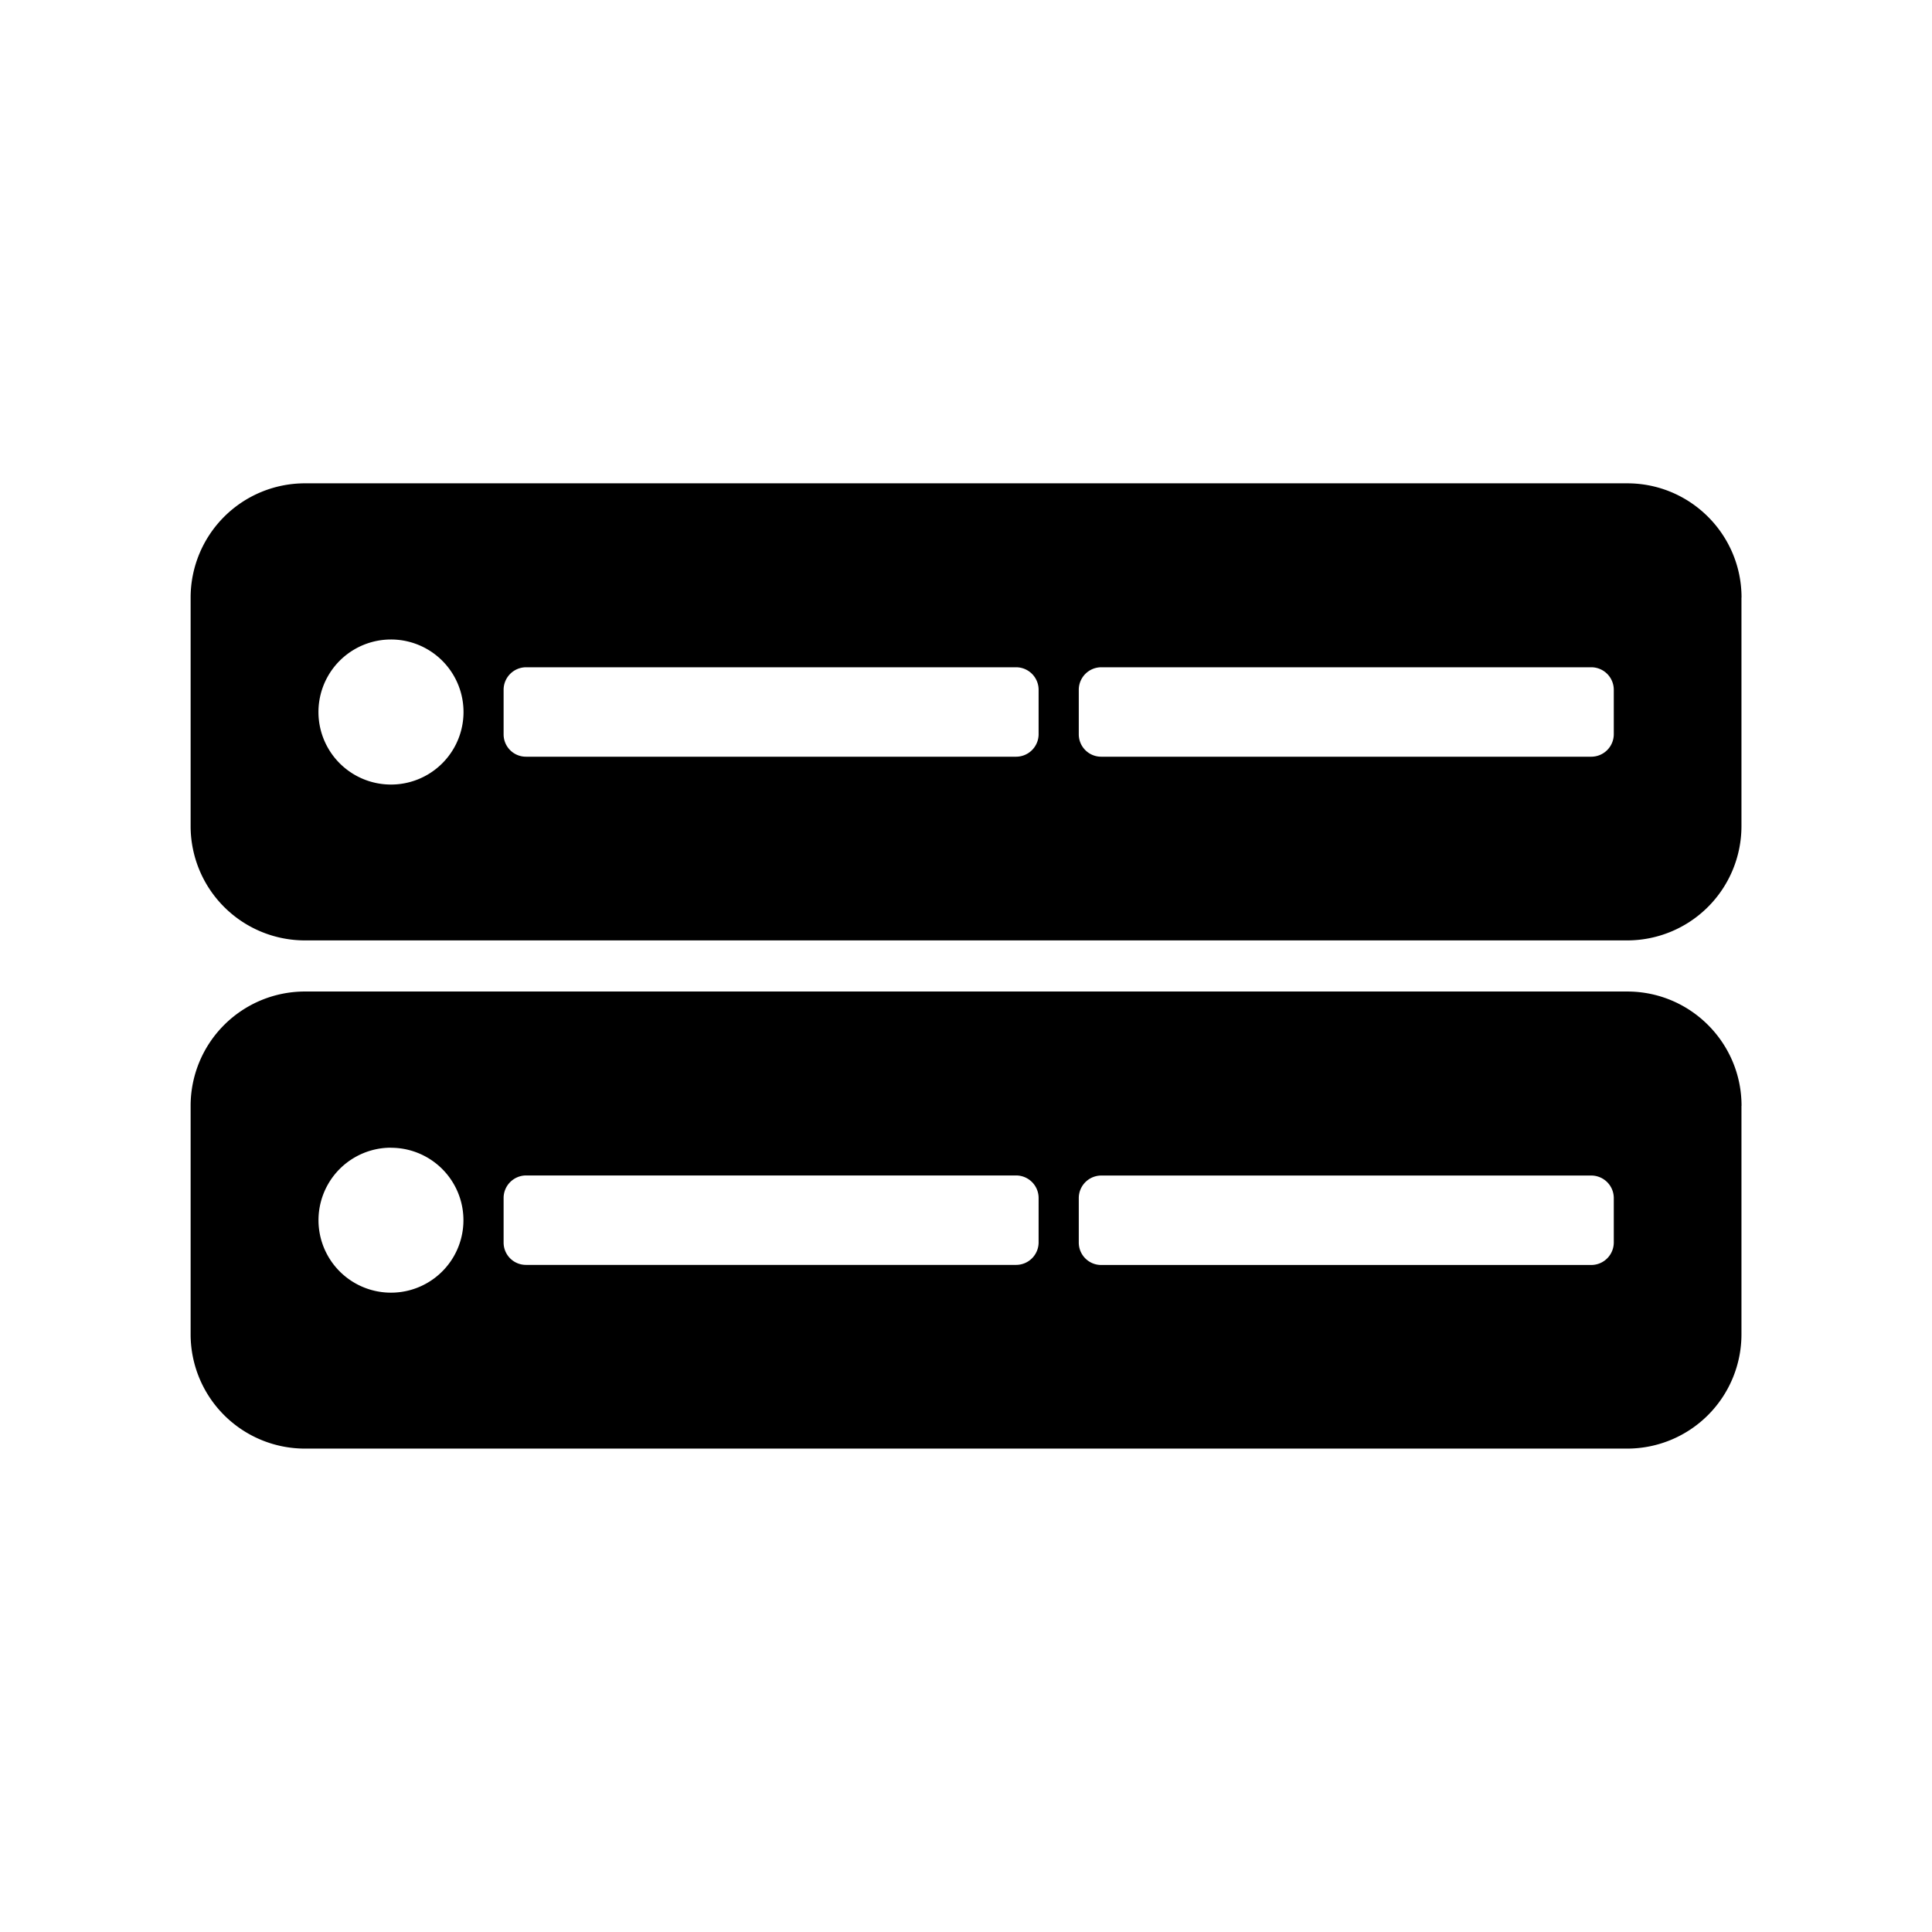 <svg xmlns="http://www.w3.org/2000/svg" xml:space="preserve" style="fill-rule:evenodd;clip-rule:evenodd;stroke-linejoin:round;stroke-miterlimit:2" viewBox="0 0 24 24"><path d="M21.633 7.423v2.84a1.42 1.42 0 0 1-1.419 1.419H3.788a1.42 1.42 0 0 1-1.42-1.419v-2.84a1.42 1.42 0 0 1 1.42-1.419h16.426c.784 0 1.42.636 1.42 1.42m-16.778.52a.9.9 0 1 0 .002 1.802.9.9 0 0 0-.002-1.802m8.046.622a.28.28 0 0 0-.278-.277h-6.09a.28.28 0 0 0-.278.277v.556c0 .154.124.278.278.278h6.09a.28.28 0 0 0 .278-.278zm7.145 0a.28.28 0 0 0-.278-.277h-6.09a.28.28 0 0 0-.278.277v.556c0 .154.125.278.278.278h6.09a.28.28 0 0 0 .278-.278zM21.633 13.736v2.84a1.42 1.42 0 0 1-1.419 1.419H3.788a1.42 1.42 0 0 1-1.42-1.419v-2.84a1.42 1.42 0 0 1 1.42-1.419h16.426c.784 0 1.42.636 1.42 1.42m-8.732 1.142a.28.28 0 0 0-.278-.277h-6.09a.28.28 0 0 0-.278.277v.556c0 .154.124.278.278.278h6.09a.28.28 0 0 0 .278-.278zm-8.046-.622a.9.9 0 1 0 .002 1.801.9.9 0 0 0-.002-1.8m15.191.622a.28.28 0 0 0-.278-.277h-6.09a.28.28 0 0 0-.278.277v.556c0 .154.125.278.278.278h6.09a.28.28 0 0 0 .278-.278z"/></svg>